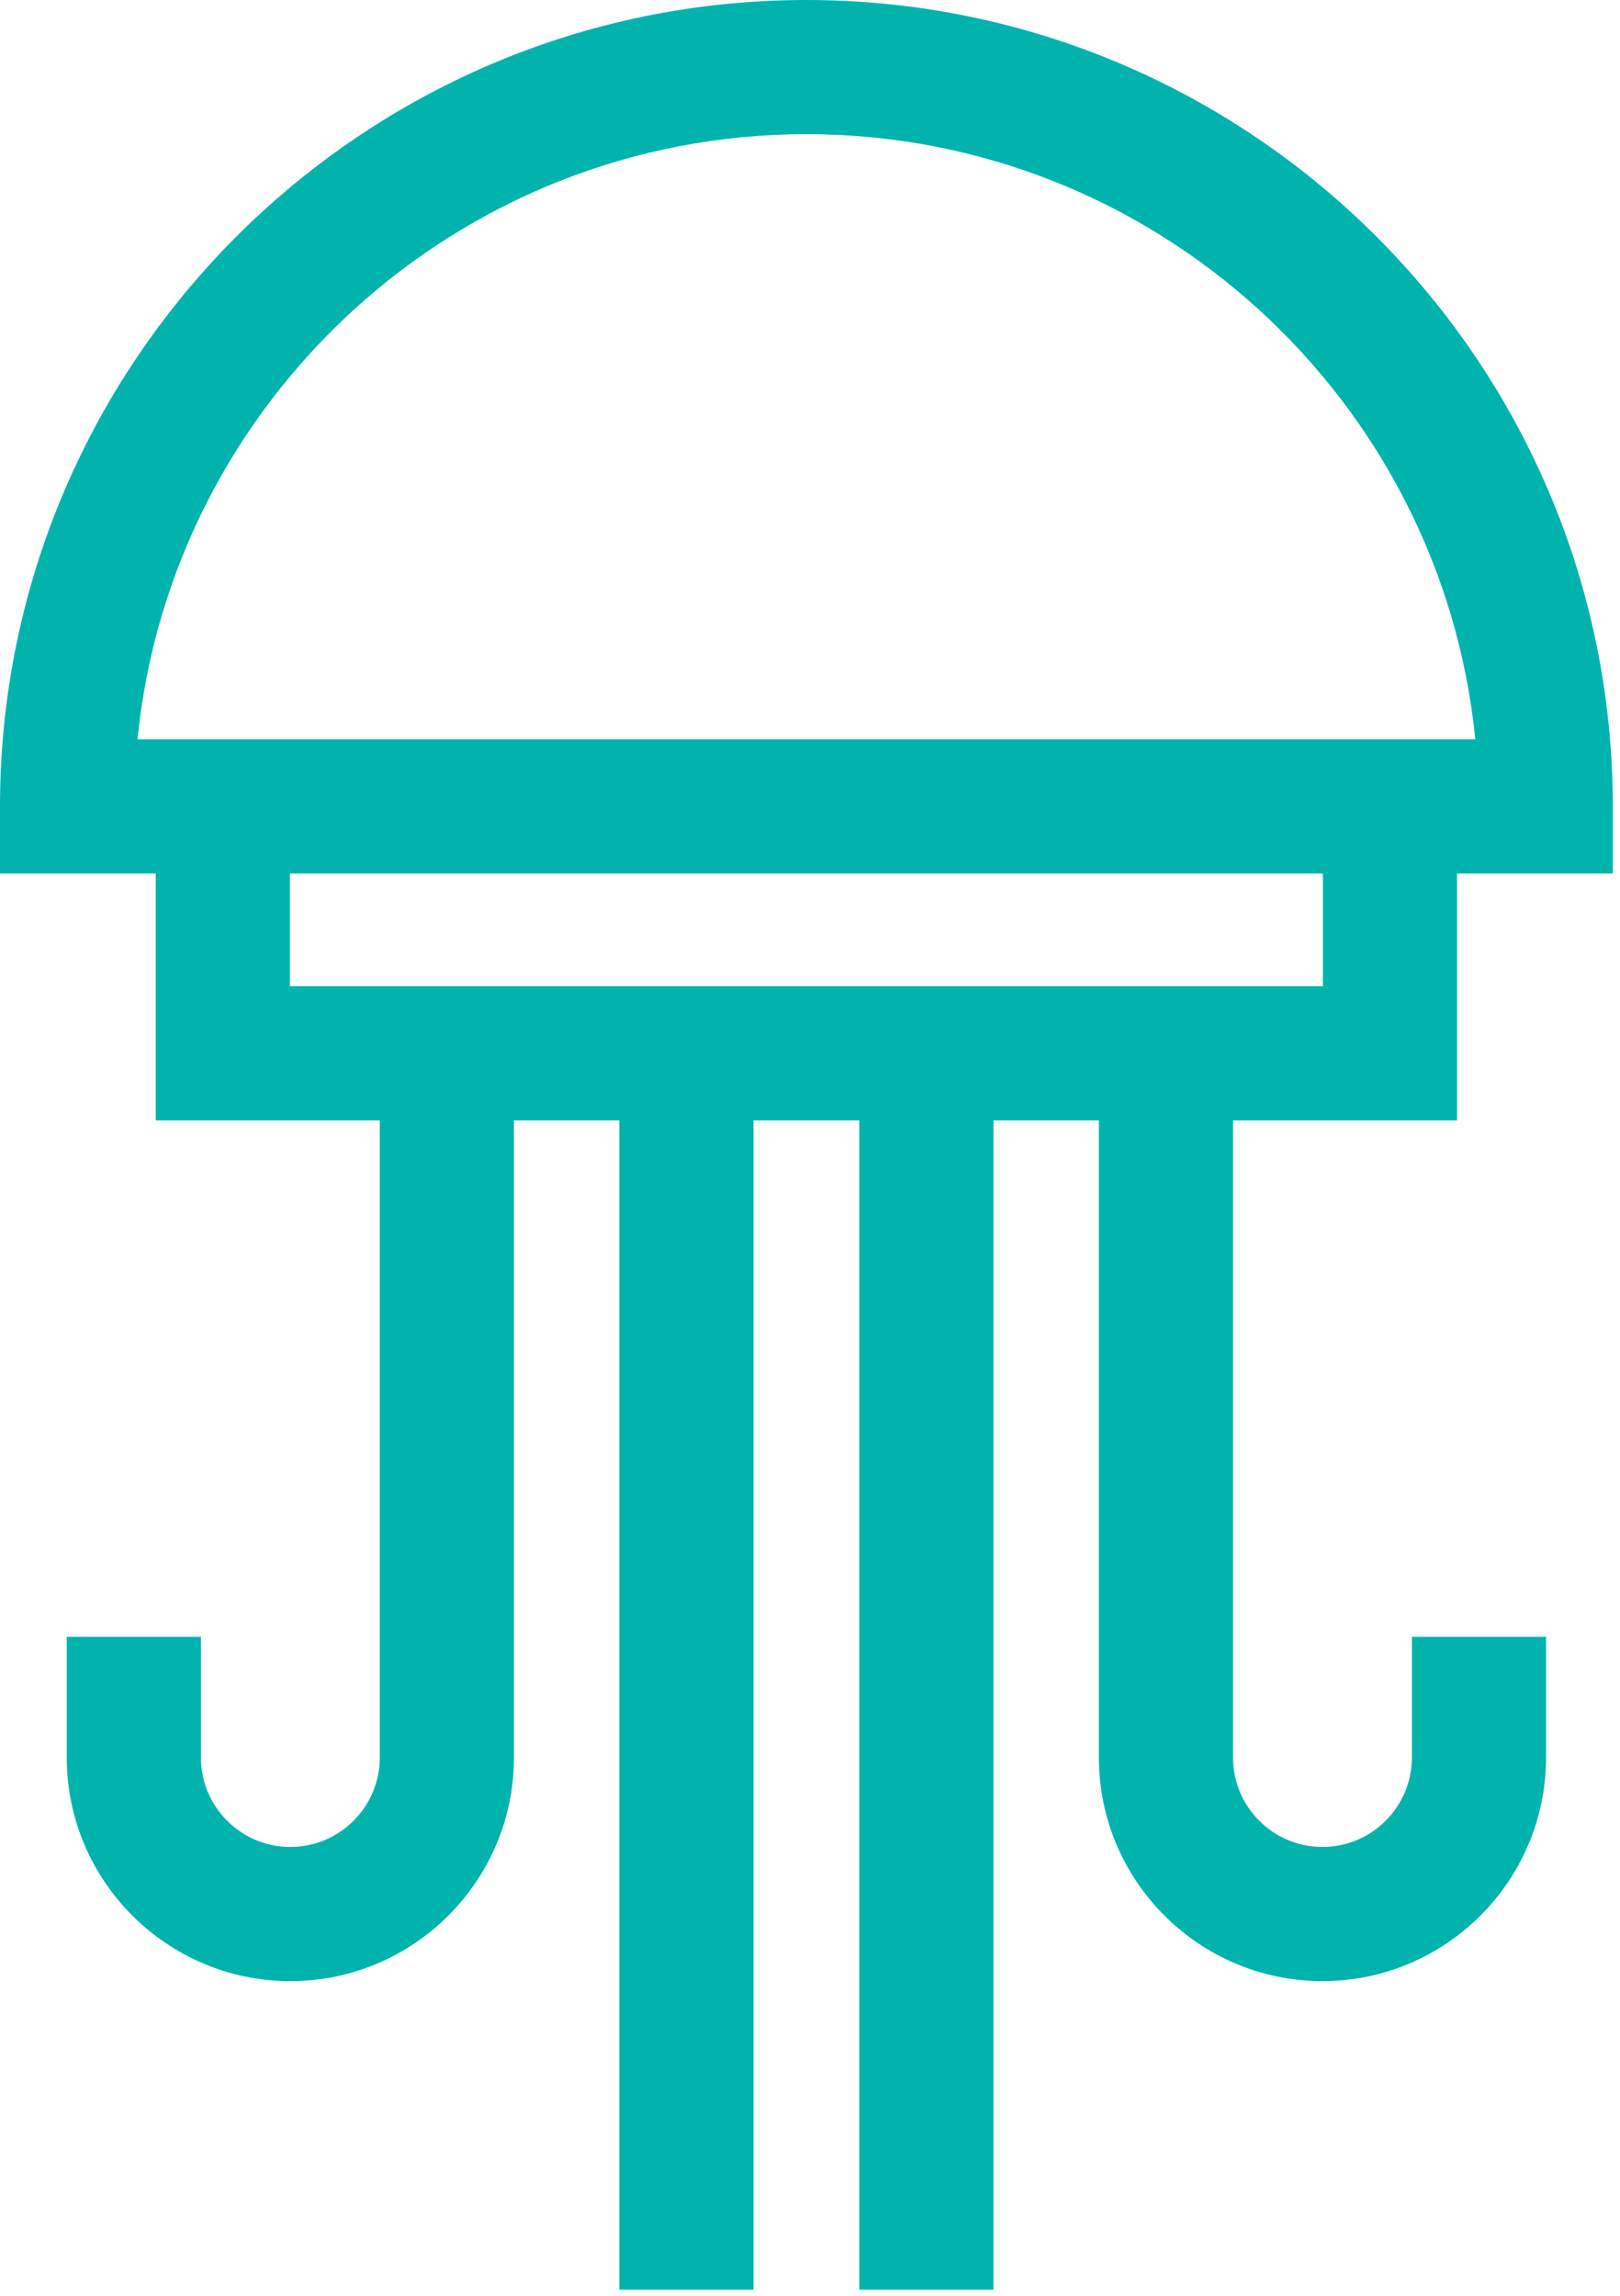 <?xml version="1.0" encoding="UTF-8" standalone="no"?>
<!DOCTYPE svg PUBLIC "-//W3C//DTD SVG 1.1//EN" "http://www.w3.org/Graphics/SVG/1.1/DTD/svg11.dtd">
<svg width="100%" height="100%" viewBox="0 0 163 231" version="1.1" xmlns="http://www.w3.org/2000/svg" xmlns:xlink="http://www.w3.org/1999/xlink" xml:space="preserve" xmlns:serif="http://www.serif.com/" style="fill-rule:evenodd;clip-rule:evenodd;stroke-linejoin:round;stroke-miterlimit:1.414;">
    <g transform="matrix(1,0,0,1,-45.5,-32.782)">
        <path d="M74.669,120.668L178.606,120.668L178.606,132.004L74.669,132.004L74.669,120.668ZM126.637,46.28C161.658,46.28 190.546,73.028 193.943,107.169L59.333,107.169C62.729,73.028 91.618,46.28 126.637,46.28M192.104,145.503L192.104,120.668L207.775,120.668L207.775,113.919C207.775,69.18 171.377,32.782 126.637,32.782C81.898,32.782 45.5,69.18 45.5,113.919L45.5,120.668L61.171,120.668L61.171,145.503L83.713,145.503L83.713,209.609C83.713,214.571 79.676,218.608 74.714,218.608C69.752,218.608 65.715,214.571 65.715,209.609L65.715,197.46L52.217,197.46L52.217,209.609C52.217,222.013 62.309,232.106 74.714,232.106C87.12,232.106 97.211,222.013 97.211,209.609L97.211,145.503L107.815,145.503L107.815,263.152L121.314,263.152L121.314,145.503L131.961,145.503L131.961,263.152L145.46,263.152L145.46,145.503L156.064,145.503L156.064,209.609C156.064,222.013 166.156,232.106 178.561,232.106C190.965,232.106 201.058,222.013 201.058,209.609L201.058,197.46L187.56,197.46L187.56,209.609C187.56,214.571 183.523,218.608 178.561,218.608C173.599,218.608 169.562,214.571 169.562,209.609L169.562,145.503L192.104,145.503Z" style="fill:rgb(0,180,173);fill-rule:nonzero;"/>
    </g>
</svg>
